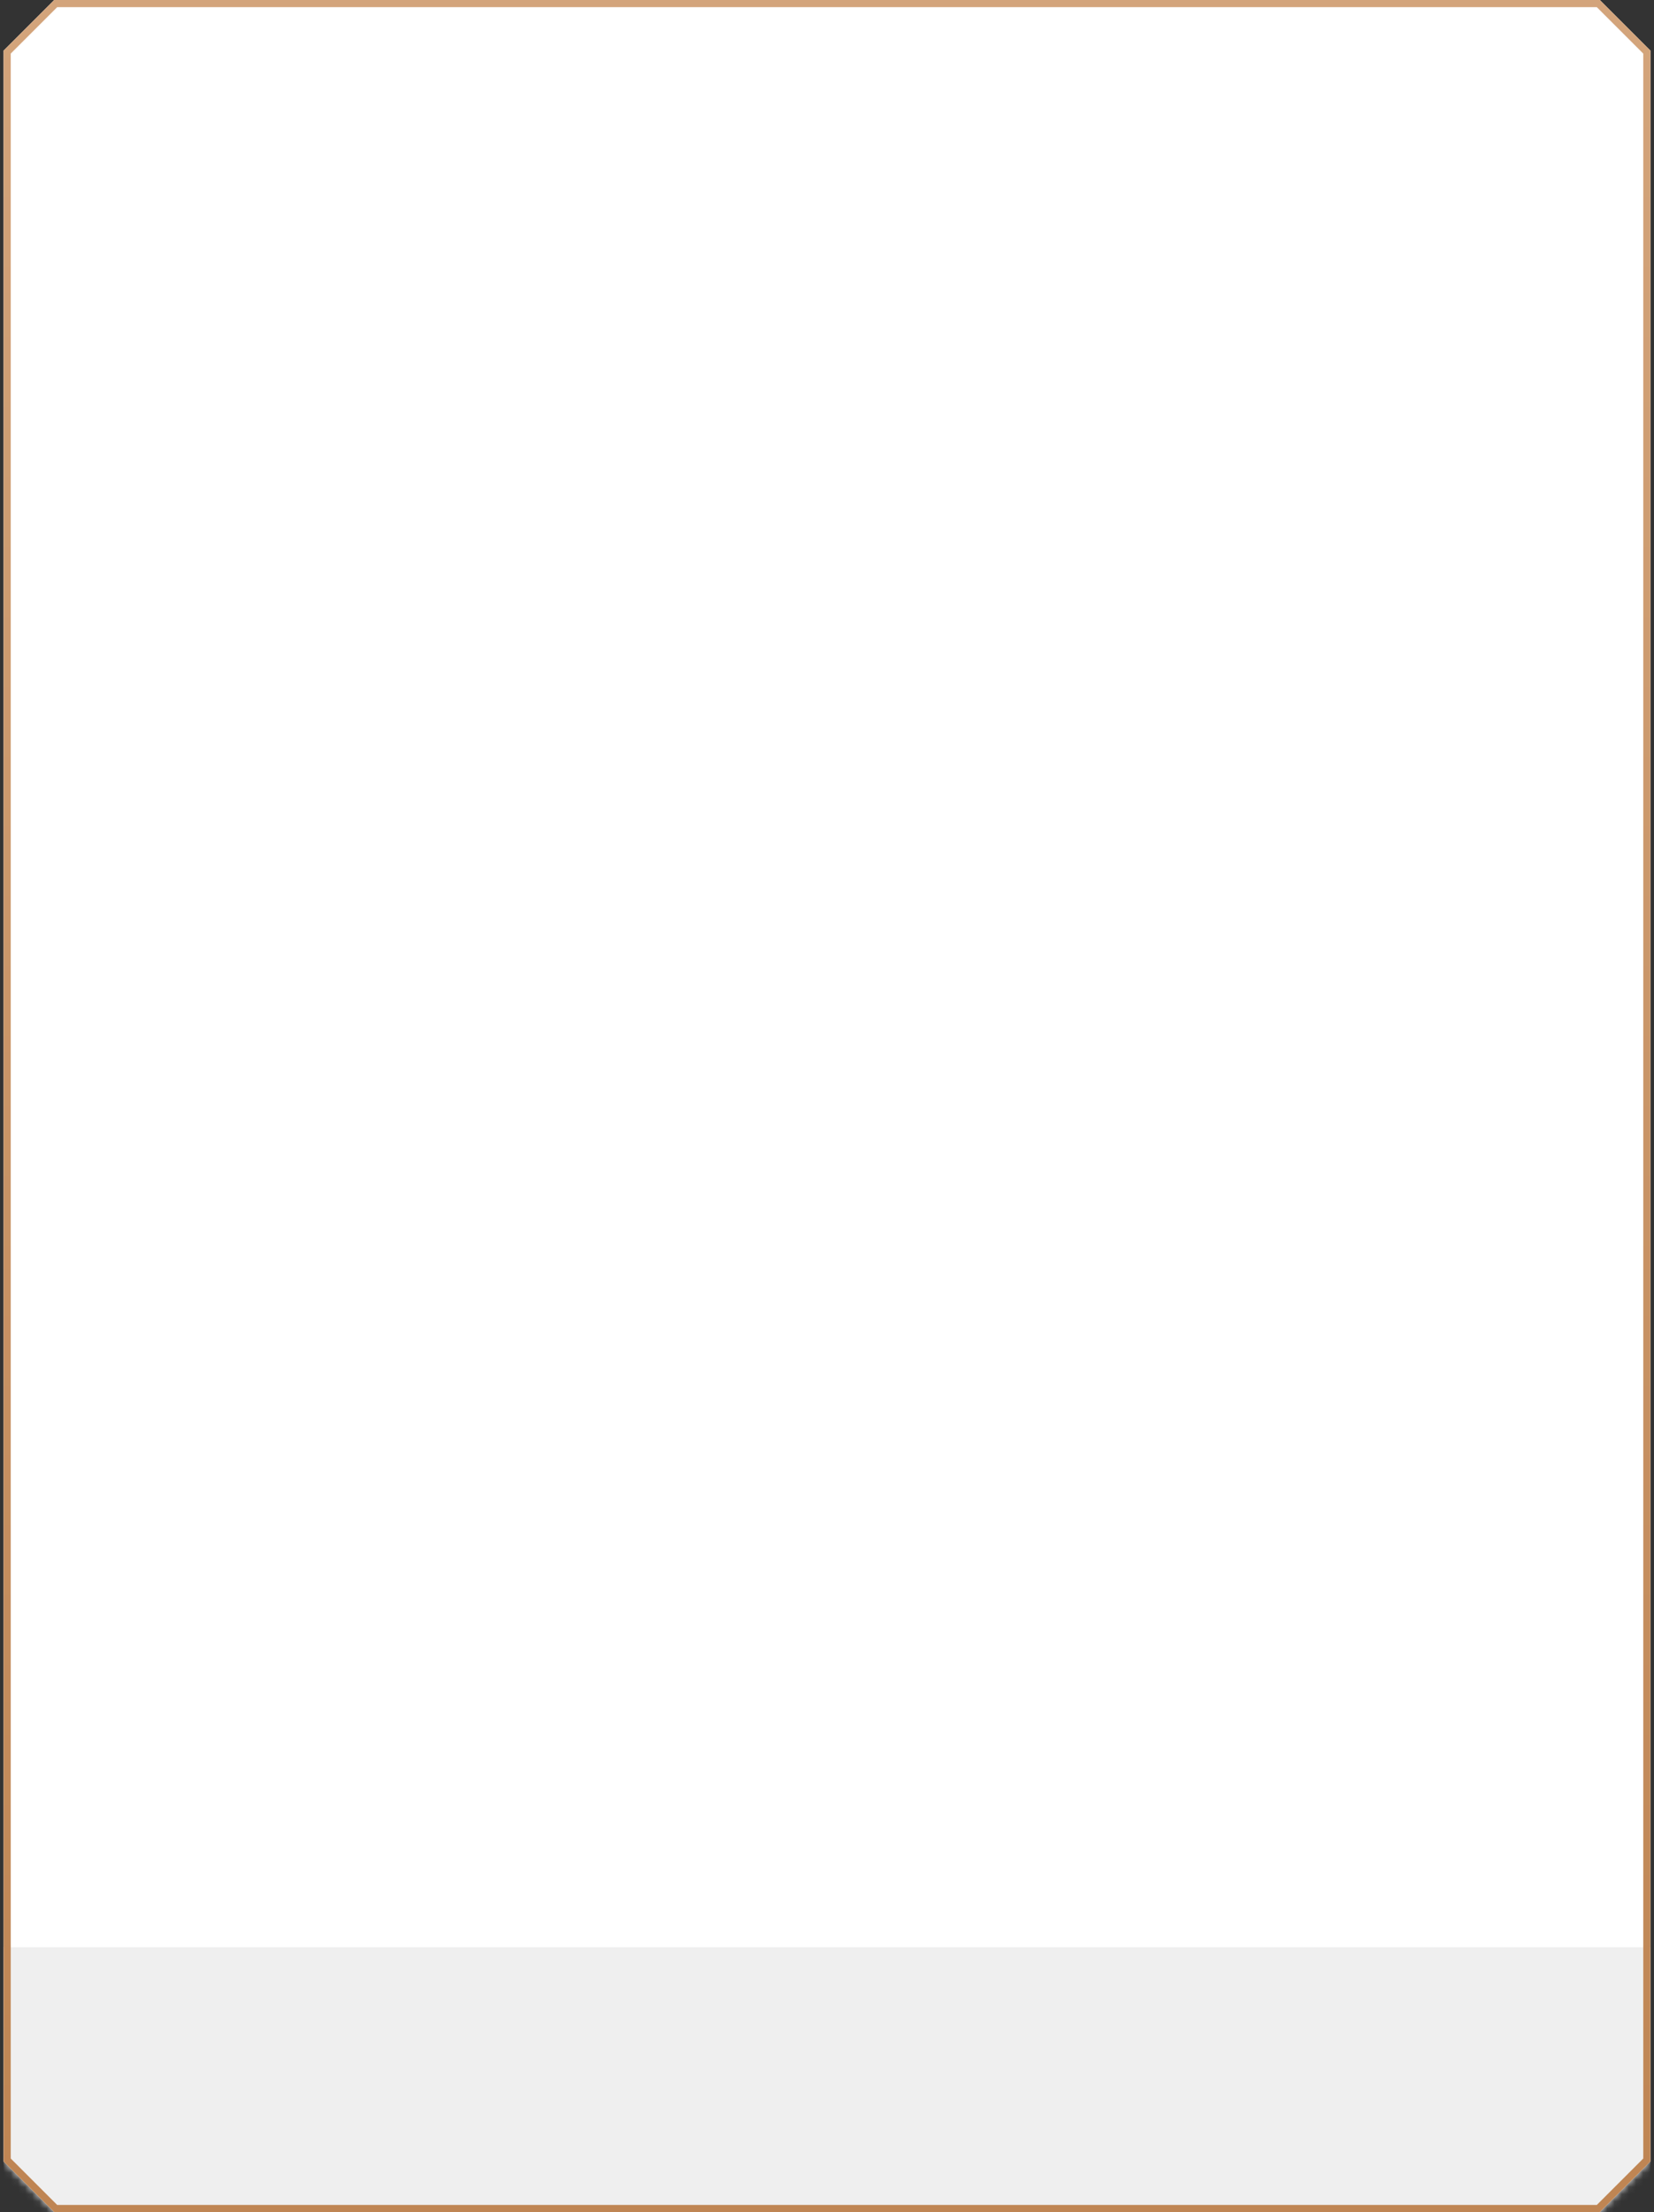 <?xml version="1.0" encoding="UTF-8"?>
<svg width="231px" height="309px" viewBox="0 0 231 309" version="1.1" xmlns="http://www.w3.org/2000/svg" xmlns:xlink="http://www.w3.org/1999/xlink">
    <rect x="0" y="0" width="231" height="309" fill="#333333" stroke="none"/>
    <!-- Generator: Sketch 49 (51002) - http://www.bohemiancoding.com/sketch -->
    <title>cupon-bg@2x</title>
    <desc>Created with Sketch.</desc>
    <defs>
        <path d="M223.429,1.25233157e-13 L230.5,7.071 L230.5,301.929 L223.429,309 L7.571,309 L0.5,301.929 L0.5,7.071 L7.571,5.77315973e-14 L223.429,0 Z" id="path-1"></path>
        <linearGradient x1="50%" y1="0%" x2="50%" y2="100%" id="linearGradient-3">
            <stop stop-color="#D3A47B" offset="0%"></stop>
            <stop stop-color="#BF8553" offset="100%"></stop>
        </linearGradient>
        <path d="M223.429,1.67865721e-13 L230.5,7.071 L230.5,301.929 L223.429,309 L7.571,309 L0.5,301.929 L0.5,7.071 L7.571,5.95079541e-14 L223.429,1.77635684e-15 Z" id="path-4"></path>
    </defs>
    <g id="高级会员广告" stroke="none" stroke-width="1" fill="none" fill-rule="evenodd">
        <g id="高级会员购买引导-1" transform="translate(-20, -510)">
            <g id="Group-15" transform="translate(20, 510)">
                <g id="cupon-bg">
                    <g id="Group-12">
                        <mask id="mask-2" fill="white">
                            <use xlink:href="#path-1"></use>
                        </mask>
                        <use id="Combined-Shape" fill="#FFFFFF" xlink:href="#path-1"></use>
                        <polygon id="Rectangle-4" fill="#EFEFEF" mask="url(#mask-2)" points="0.5 272 230.5 272 230.5 309 0.5 309"></polygon>
                    </g>
                    <mask id="mask-5" fill="white">
                        <use xlink:href="#path-4"></use>
                    </mask>
                    <path stroke="url(#linearGradient-3)" d="M223.222,0.5 L7.778,0.5 L1,7.278 L1,301.722 L7.778,308.5 L223.222,308.5 L230,301.722 L230,7.278 L223.222,0.5 Z"></path>
                </g>
            </g>
        </g>
    </g>
</svg>